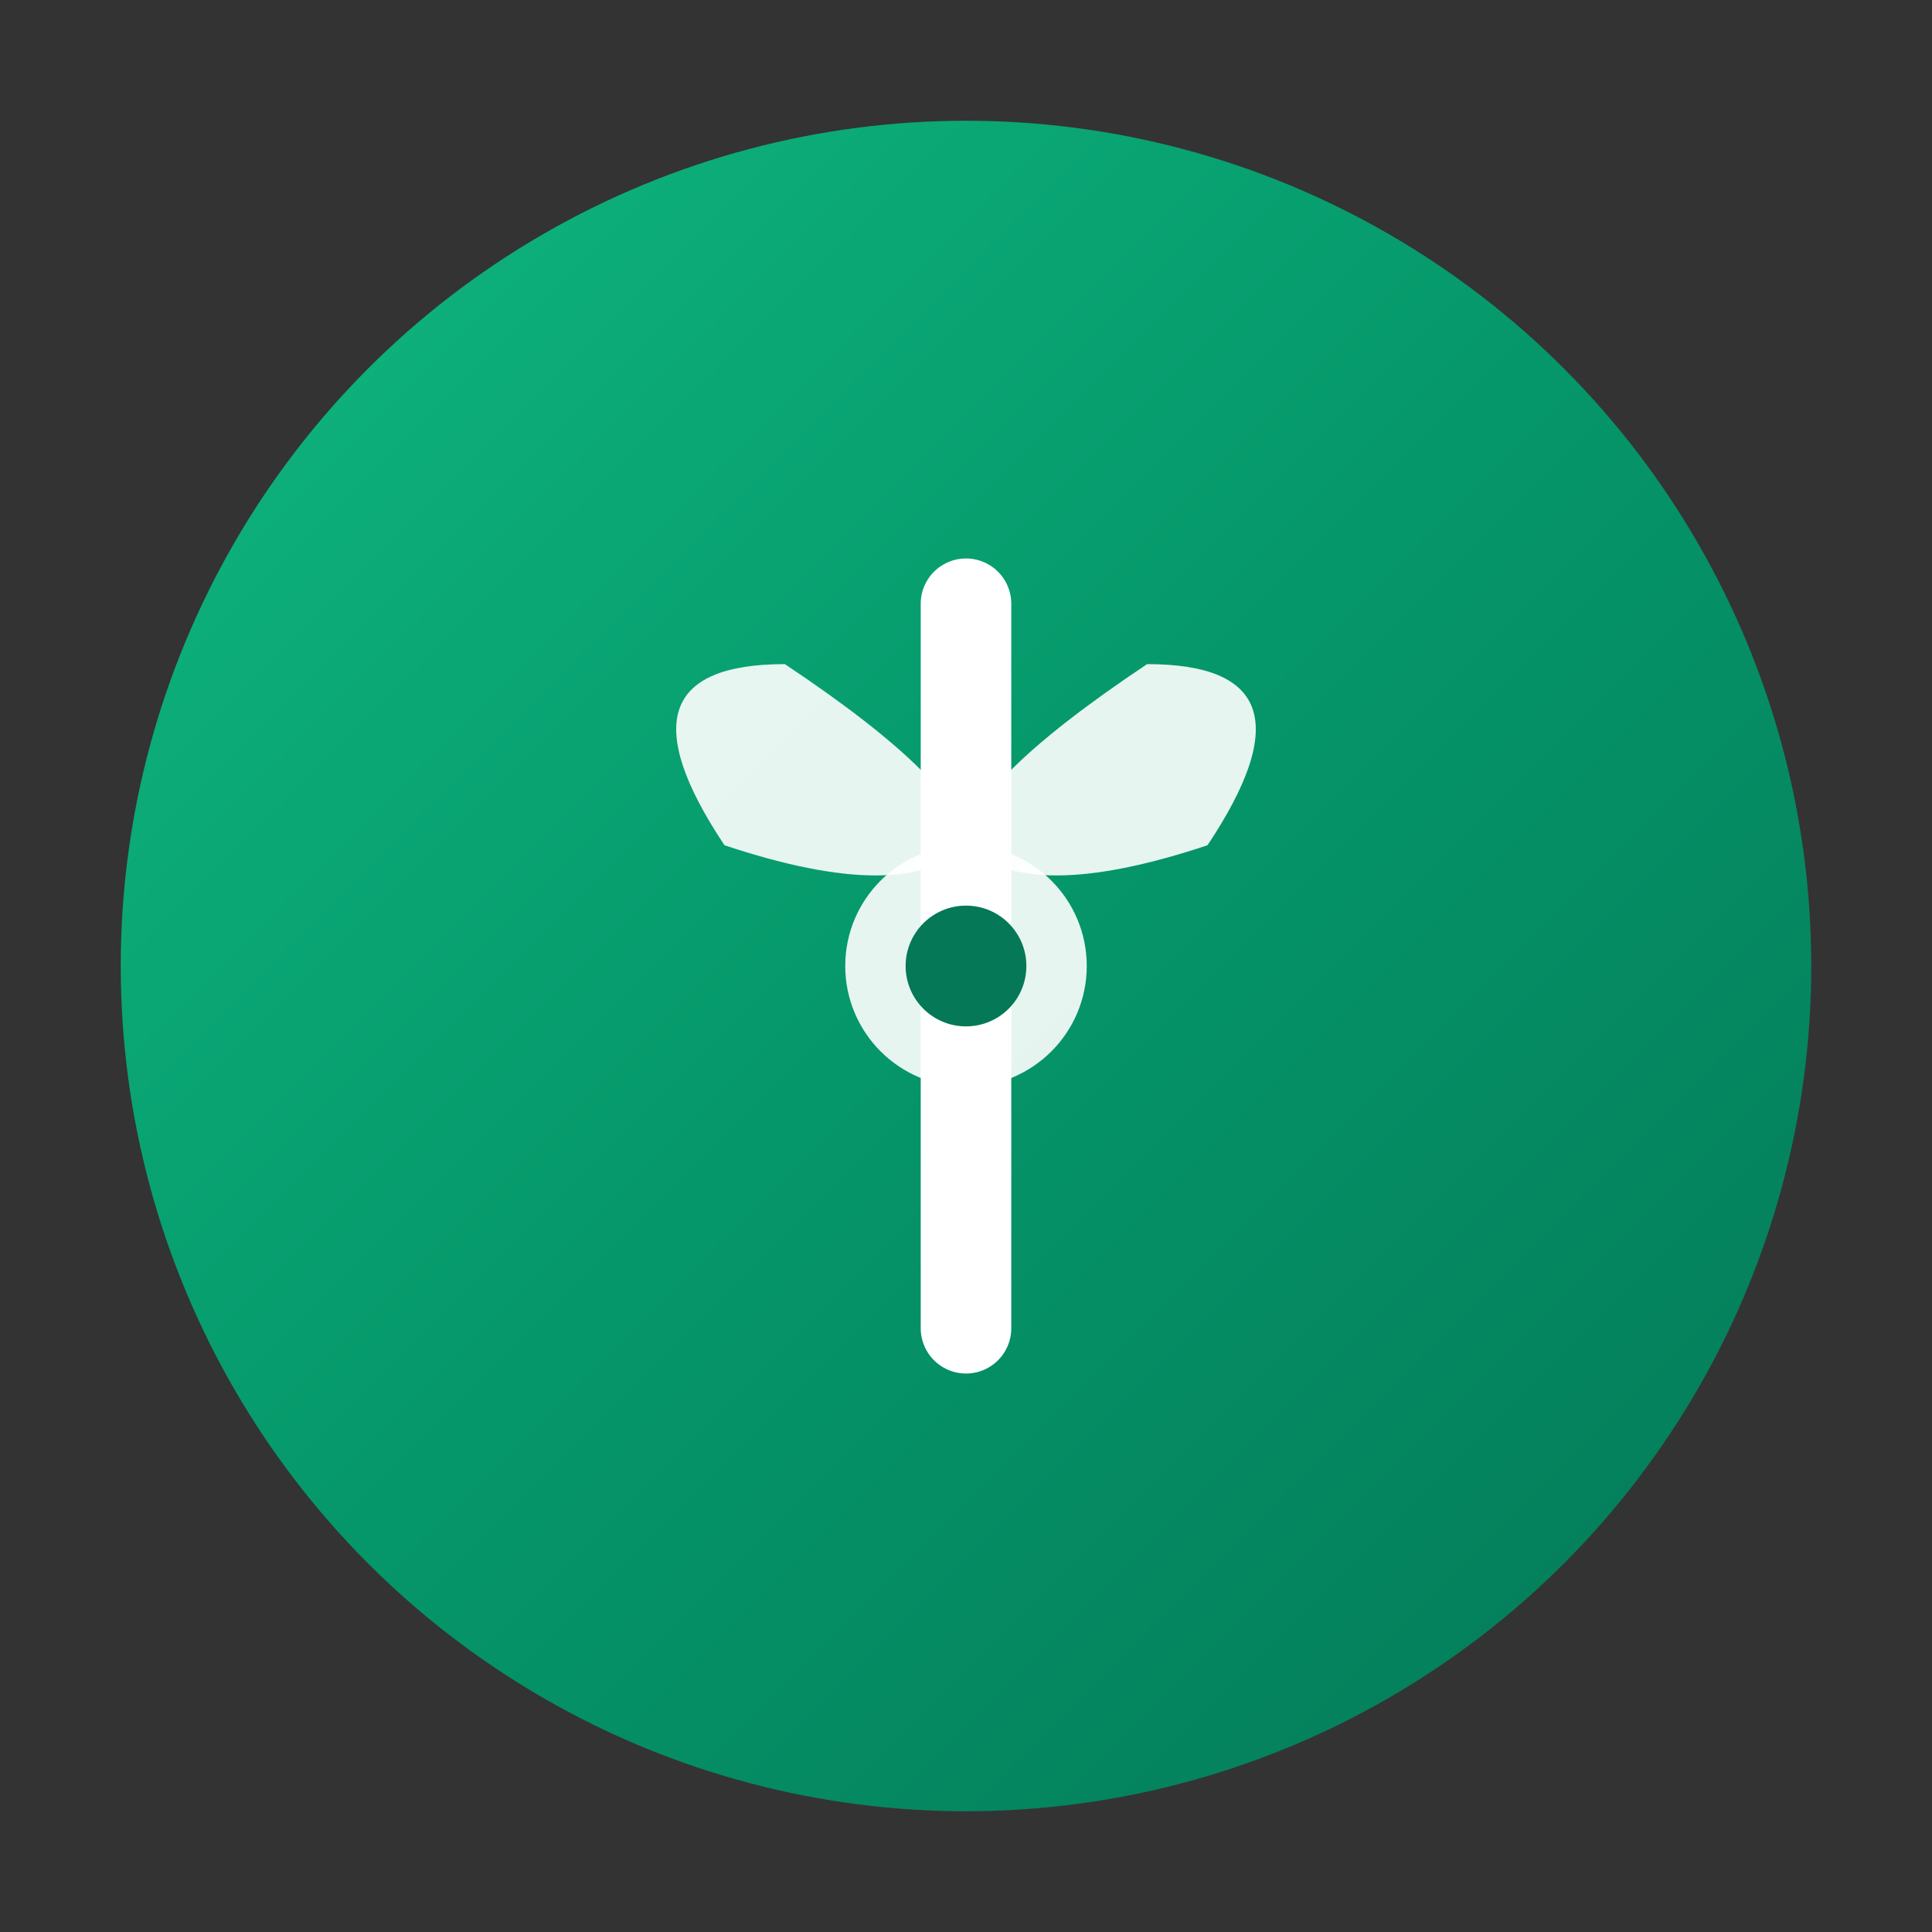 <?xml version="1.0" encoding="UTF-8"?>
<svg viewBox="0 0 32 32" xmlns="http://www.w3.org/2000/svg">
  <rect x="0" y="0" width="32" height="32" fill="#333333" stroke="none"/>
  <defs>
    <linearGradient id="faviconGradient" x1="0%" y1="0%" x2="100%" y2="100%">
      <stop offset="0%" style="stop-color:#10b981;stop-opacity:1" />
      <stop offset="50%" style="stop-color:#059669;stop-opacity:1" />
      <stop offset="100%" style="stop-color:#047857;stop-opacity:1" />
    </linearGradient>
  </defs>
  
  <!-- Background circle -->
  <circle cx="16" cy="16" r="14" fill="url(#faviconGradient)"/>
  
  <!-- Growth symbol -->
  <g transform="translate(16, 16)">
    <!-- Stem -->
    <line x1="0" y1="6" x2="0" y2="-6" stroke="white" stroke-width="1.5" stroke-linecap="round"/>
    
    <!-- Leaves -->
    <path d="M-4,-2 Q-6,-5 -3,-5 Q0,-3 0,-2 Q-1,-1 -4,-2Z" fill="white" opacity="0.9"/>
    <path d="M4,-2 Q6,-5 3,-5 Q0,-3 0,-2 Q1,-1 4,-2Z" fill="white" opacity="0.9"/>
    
    <!-- Center core -->
    <circle cx="0" cy="0" r="2" fill="white" opacity="0.9"/>
    <circle cx="0" cy="0" r="1" fill="#047857"/>
  </g>
</svg>
